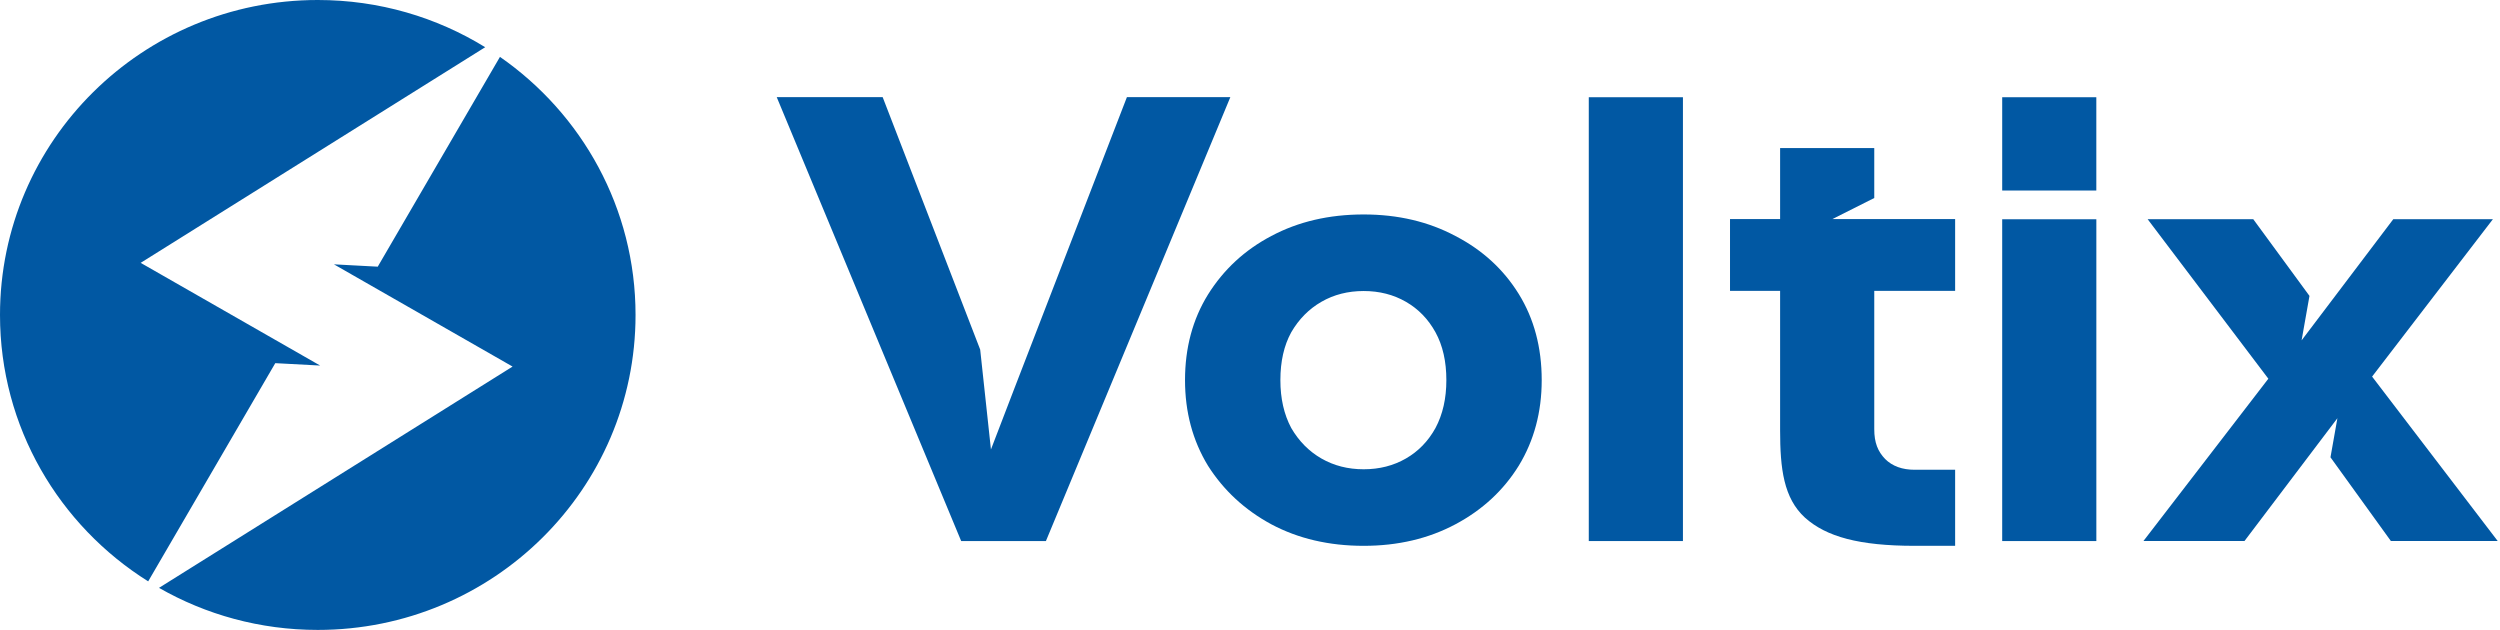 <svg width="254" height="64" viewBox="0 0 254 64" fill="none" xmlns="http://www.w3.org/2000/svg">
<path fill-rule="evenodd" clip-rule="evenodd" d="M32.285 64C50.116 64 64.571 49.673 64.571 32C64.571 21.152 59.125 11.565 50.796 5.778L38.379 27.094L33.927 26.856L52.077 37.243L16.155 59.726C20.901 62.444 26.41 64 32.285 64ZM15.055 59.066L27.968 36.897L32.526 37.14L14.292 26.706L49.296 4.797C44.356 1.756 38.528 0 32.285 0C14.455 0 0 14.327 0 32C0 43.394 6.008 53.397 15.055 59.066Z" fill="#0158A3"/>
<path d="M138.549 55.456C135.033 55.456 131.906 54.727 129.167 53.269C126.469 51.81 124.322 49.825 122.728 47.313C121.175 44.761 120.398 41.864 120.398 38.623C120.398 35.341 121.175 32.444 122.728 29.932C124.322 27.38 126.469 25.395 129.167 23.977C131.906 22.518 135.033 21.789 138.549 21.789C142.024 21.789 145.13 22.518 147.869 23.977C150.608 25.395 152.755 27.36 154.308 29.872C155.861 32.383 156.638 35.301 156.638 38.623C156.638 41.864 155.861 44.761 154.308 47.313C152.755 49.825 150.608 51.81 147.869 53.269C145.13 54.727 142.024 55.456 138.549 55.456ZM138.549 47.678C140.143 47.678 141.574 47.313 142.841 46.584C144.108 45.855 145.11 44.821 145.846 43.484C146.582 42.107 146.95 40.486 146.95 38.623C146.95 36.719 146.582 35.098 145.846 33.761C145.11 32.424 144.108 31.391 142.841 30.662C141.574 29.932 140.143 29.568 138.549 29.568C136.954 29.568 135.524 29.932 134.256 30.662C132.989 31.391 131.967 32.424 131.19 33.761C130.454 35.098 130.087 36.719 130.087 38.623C130.087 40.486 130.454 42.107 131.19 43.484C131.967 44.821 132.989 45.855 134.256 46.584C135.524 47.313 136.954 47.678 138.549 47.678Z" fill="#0158A3"/>
<path d="M161.42 54.971V9.879H170.986V54.971H161.42Z" fill="#0158A3"/>
<path fill-rule="evenodd" clip-rule="evenodd" d="M212.986 9.879H203.424V19.357H212.986V9.879ZM203.423 22.277V54.972H212.989V22.277H203.423Z" fill="#0158A3"/>
<path fill-rule="evenodd" clip-rule="evenodd" d="M190.425 22.256H186.174L190.425 20.117V15.043H180.859V22.257H175.769V29.55H180.859V43.727C180.859 47.616 181.217 50.605 183.383 52.591C185.55 54.535 188.884 55.456 194.533 55.456H198.641V47.728H194.533C193.266 47.728 192.264 47.363 191.528 46.634C190.793 45.864 190.425 44.983 190.425 43.605V29.55H198.641V22.257H190.425V22.256Z" fill="#0158A3"/>
<path fill-rule="evenodd" clip-rule="evenodd" d="M233.843 34.579L234.643 30.064L228.933 22.273H218.202L230.464 38.477L217.772 54.968H228.038L237.48 42.491L236.777 46.462L242.914 54.968H253.767L241.005 38.262L253.277 22.273H243.156L236.025 31.697L235.931 31.822L235.931 31.821L233.843 34.579Z" fill="#0158A3"/>
<path fill-rule="evenodd" clip-rule="evenodd" d="M78.915 9.867L97.655 54.97H106.265L125.004 9.867H114.495L103.086 39.399L100.68 45.667L99.587 35.518L89.678 9.867H78.915Z" fill="#0158A3"/>
</svg>
